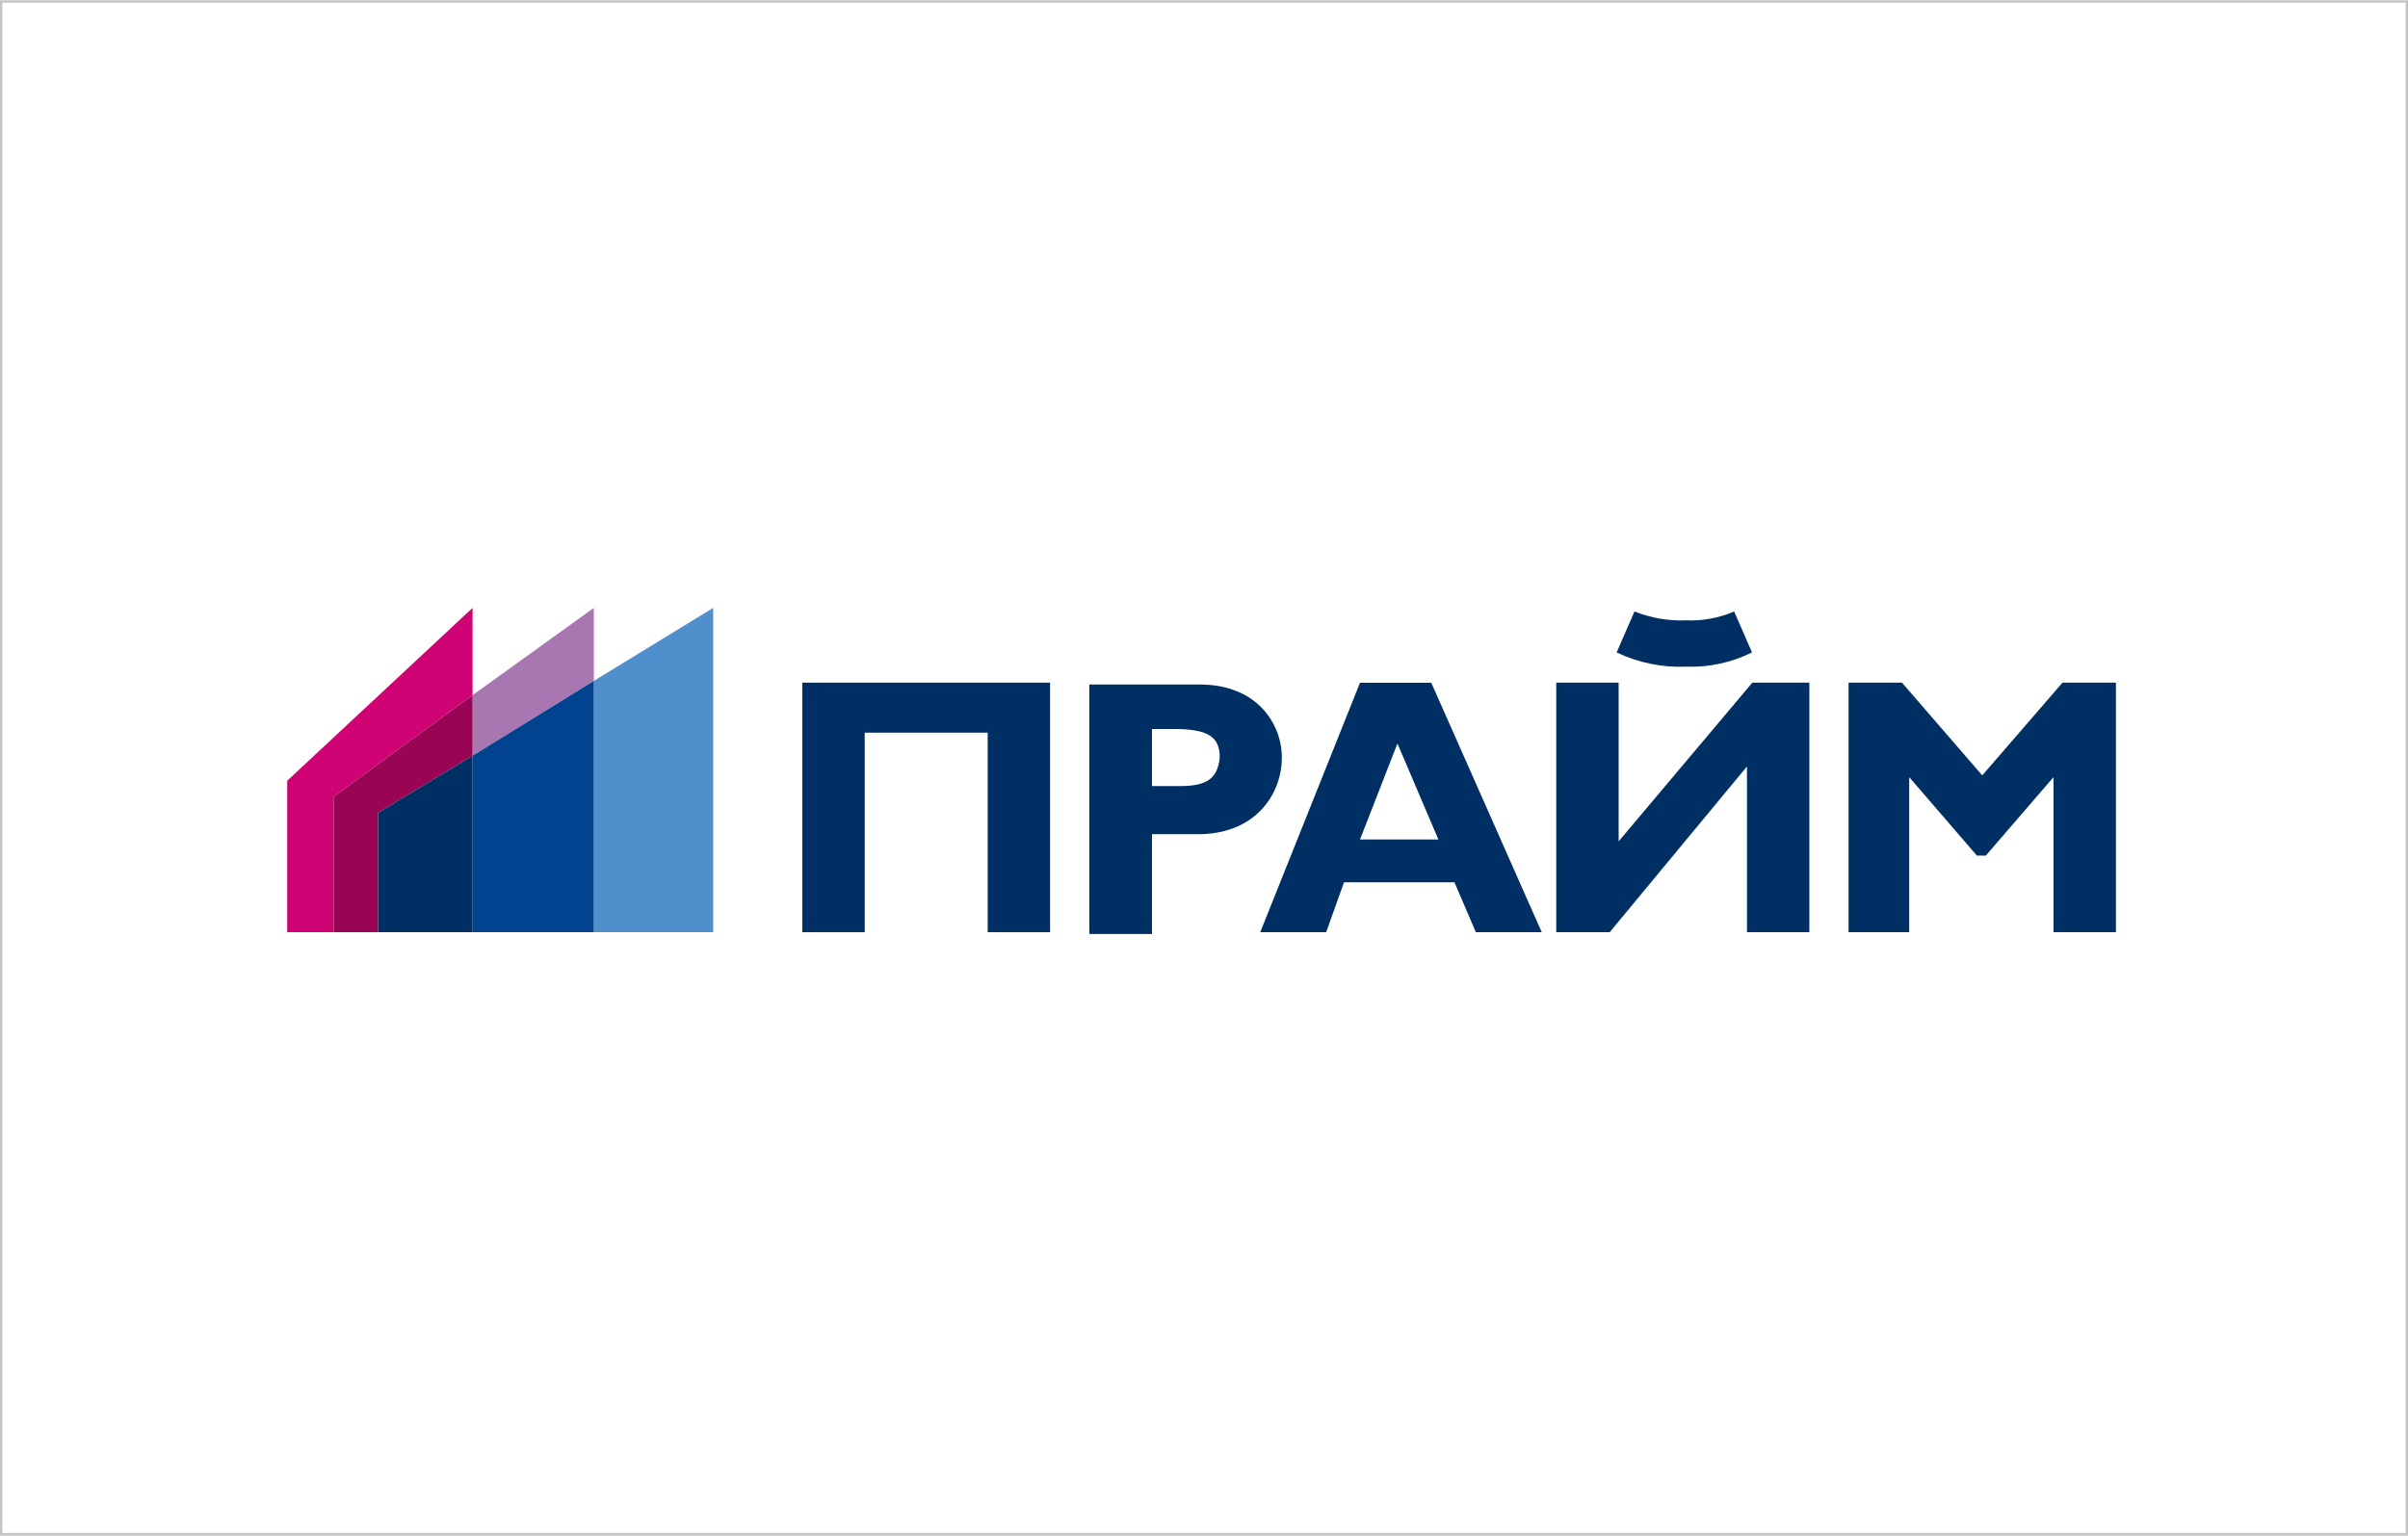 <svg width="301" height="192" viewBox="0 0 301 192" fill="none" xmlns="http://www.w3.org/2000/svg">
    <path d="M300.717 0.33V191.66H0.283V0.33H300.717ZM301 0.04H0V192H301V0V0.04Z" fill="#C2C2C2"/>
    <path d="M100.29 116.55H108.09V91.6H123.46V116.55H131.26V85.35H100.29V116.55Z" fill="#003063"/>
    <path d="M160.23 94.71C160.23 90.48 157.11 85.58 149.98 85.58H136.17V116.77H144V104.29H150.24C157.1 104.07 160.23 99.17 160.23 94.71ZM147.52 98.28H144V91.14H146.67C150.9 91.14 152.47 92.03 152.47 94.71C152.2 97.16 151.09 98.28 147.52 98.28Z" fill="#003063"/>
    <path d="M170 85.36L157.53 116.55H165.77L168 110.31H181.81L184.48 116.55H192.72L178.91 85.36H170ZM170 104.96L174.68 92.96L179.8 104.96H170Z" fill="#003063"/>
    <path d="M219.04 85.35L202.33 105.19V85.35H194.53V116.55H201.21L218.37 95.83V116.55H226.17V85.35H219.04Z" fill="#003063"/>
    <path d="M237.75 85.35L247.78 96.94L257.81 85.35H264.49V116.55H256.69V97.16L248.23 106.97H247.11L238.65 97.16V116.55H231.07V85.35H237.75Z" fill="#003063"/>
    <path d="M219 81.57L216.77 76.45C214.878 77.264 212.828 77.644 210.77 77.56C208.563 77.645 206.362 77.267 204.31 76.45L202.08 81.57C204.788 82.864 207.771 83.475 210.77 83.35C213.619 83.45 216.447 82.839 219 81.57Z" fill="#003063"/>
    <path d="M74.23 85.13V116.55H89.15V76L74.23 85.13Z" fill="#4F8FCC"/>
    <path d="M59.07 86.91V76L35.9 97.61V116.55H41.7V99.62L59.07 86.91Z" fill="#CF0373"/>
    <path d="M74.23 85.13V76L59.07 86.91V94.49L74.23 85.13Z" fill="#A877B2"/>
    <path d="M59.07 94.49V116.55H74.23V85.13L59.07 94.49Z" fill="#01438F"/>
    <path d="M59.07 94.49V86.91L41.7 99.62V116.55H47.26V101.62L59.07 94.49Z" fill="#990554"/>
    <path d="M47.26 101.62V116.55H59.07V94.49L47.26 101.62Z" fill="#003063"/>
</svg>
